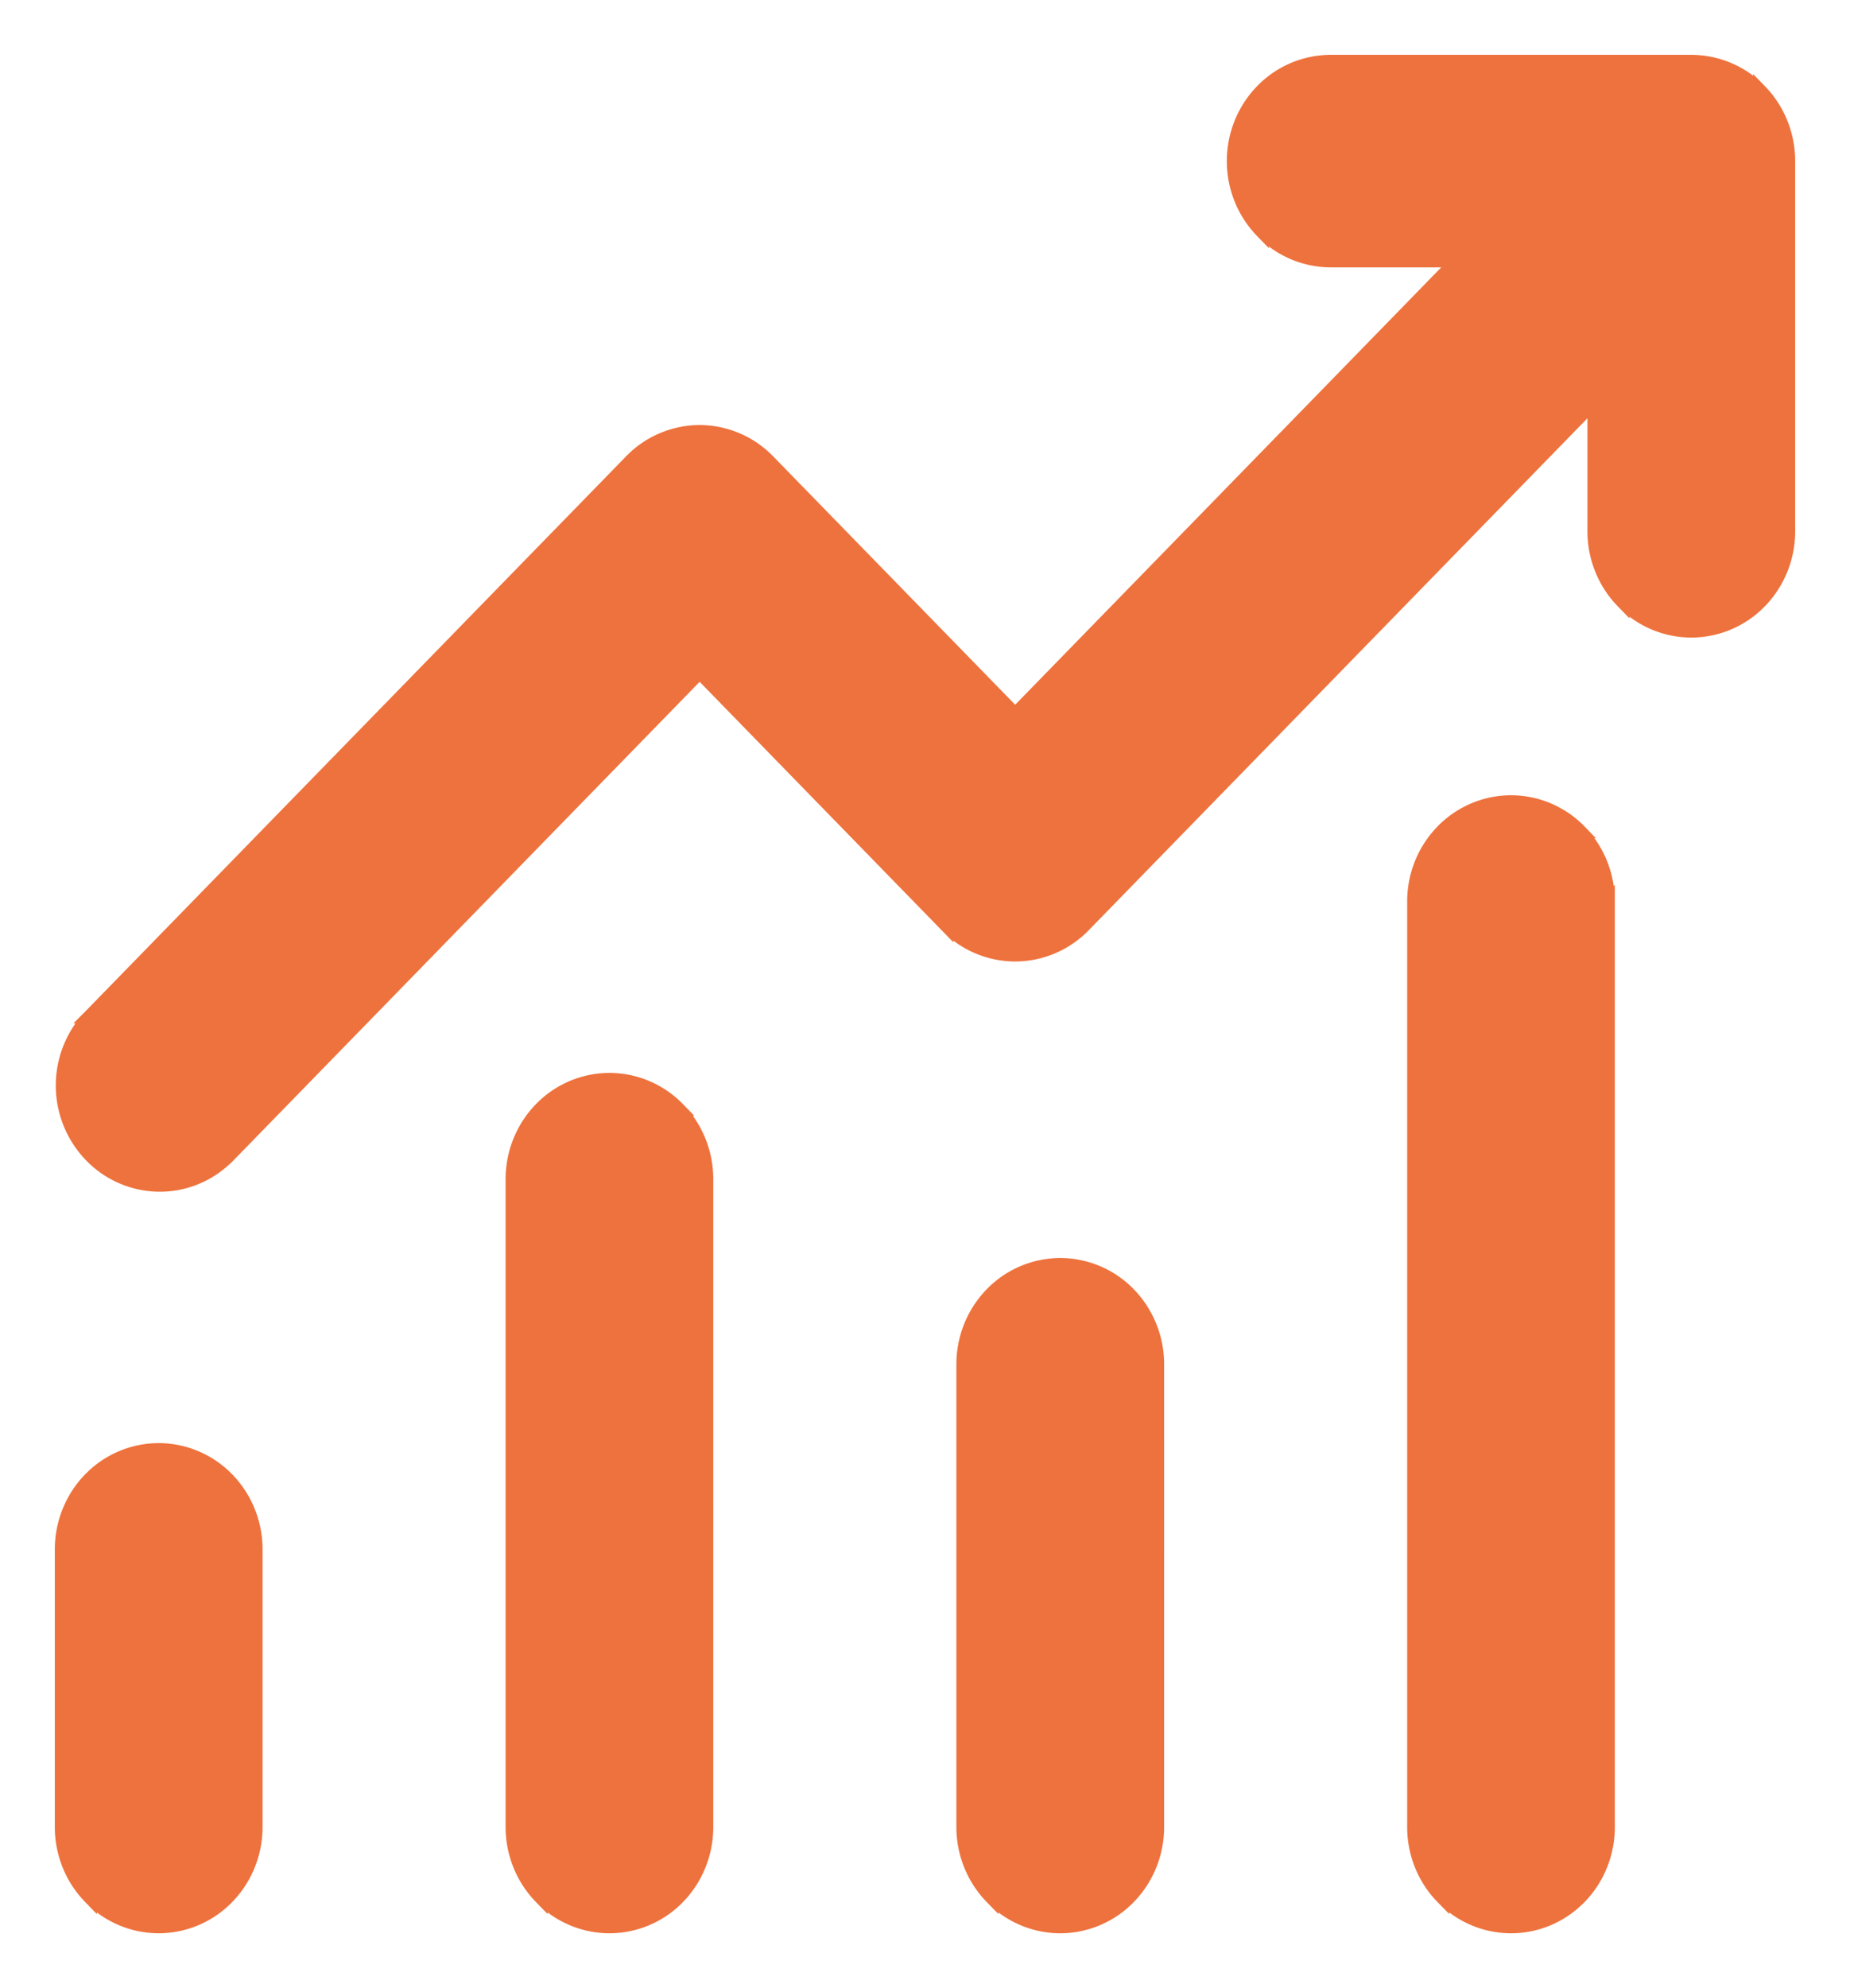 <svg width="27" height="29" fill="none" xmlns="http://www.w3.org/2000/svg"><path d="m14.816 10.423-3.604-3.697A1.4 1.4 0 0 0 10.21 6.3a1.4 1.4 0 0 0-1.001.426l-7.895 8.1-.001.001a1.47 1.47 0 0 0 .017 2.031 1.4 1.4 0 0 0 .99.425c.372.004.73-.143.996-.408h.002l6.893-7.073 3.603 3.697a1.4 1.4 0 0 0 1.002.426 1.4 1.4 0 0 0 1.002-.426l7.45-7.644V7.75c0 .384.149.752.414 1.024a1.4 1.4 0 0 0 1.002.426 1.4 1.4 0 0 0 1.002-.426c.265-.272.414-.64.414-1.024v-5.4c0-.384-.149-.752-.414-1.024A1.4 1.4 0 0 0 24.684.9h-5.263a1.4 1.4 0 0 0-1.002.426c-.265.272-.414.64-.414 1.024s.149.752.414 1.024a1.4 1.4 0 0 0 1.002.426h1.85l-6.455 6.623ZM3.732 26.65V22.6c0-.384-.149-.752-.414-1.024a1.4 1.4 0 0 0-1.002-.426 1.4 1.4 0 0 0-1.002.426c-.265.272-.414.64-.414 1.024v4.05c0 .384.149.752.414 1.024a1.4 1.4 0 0 0 1.002.426 1.4 1.4 0 0 0 1.002-.426c.265-.272.414-.64.414-1.024Zm6.578-9.45c0-.384-.148-.752-.413-1.024a1.4 1.4 0 0 0-1.002-.426 1.4 1.4 0 0 0-1.002.426c-.265.272-.414.64-.414 1.024v9.45c0 .384.149.752.414 1.024a1.4 1.4 0 0 0 1.002.426 1.4 1.4 0 0 0 1.002-.426c.265-.272.413-.64.413-1.024V17.2Zm6.166 1.676a1.4 1.4 0 0 0-1.002-.426 1.4 1.4 0 0 0-1.002.426c-.265.272-.414.64-.414 1.024v6.75c0 .384.149.752.414 1.024a1.4 1.4 0 0 0 1.002.426 1.4 1.4 0 0 0 1.002-.426c.265-.272.414-.64.414-1.024V19.9c0-.384-.15-.752-.414-1.024Zm6.992-5.726c0-.384-.148-.752-.413-1.024a1.399 1.399 0 0 0-1.002-.426 1.4 1.4 0 0 0-1.002.426c-.266.272-.414.64-.414 1.024v13.5c0 .384.148.752.414 1.024a1.4 1.4 0 0 0 1.002.426c.376 0 .736-.153 1.002-.426.265-.272.413-.64.413-1.024v-13.5Z" fill="#EE723D" stroke="#EE723D" stroke-width=".2"/></svg>